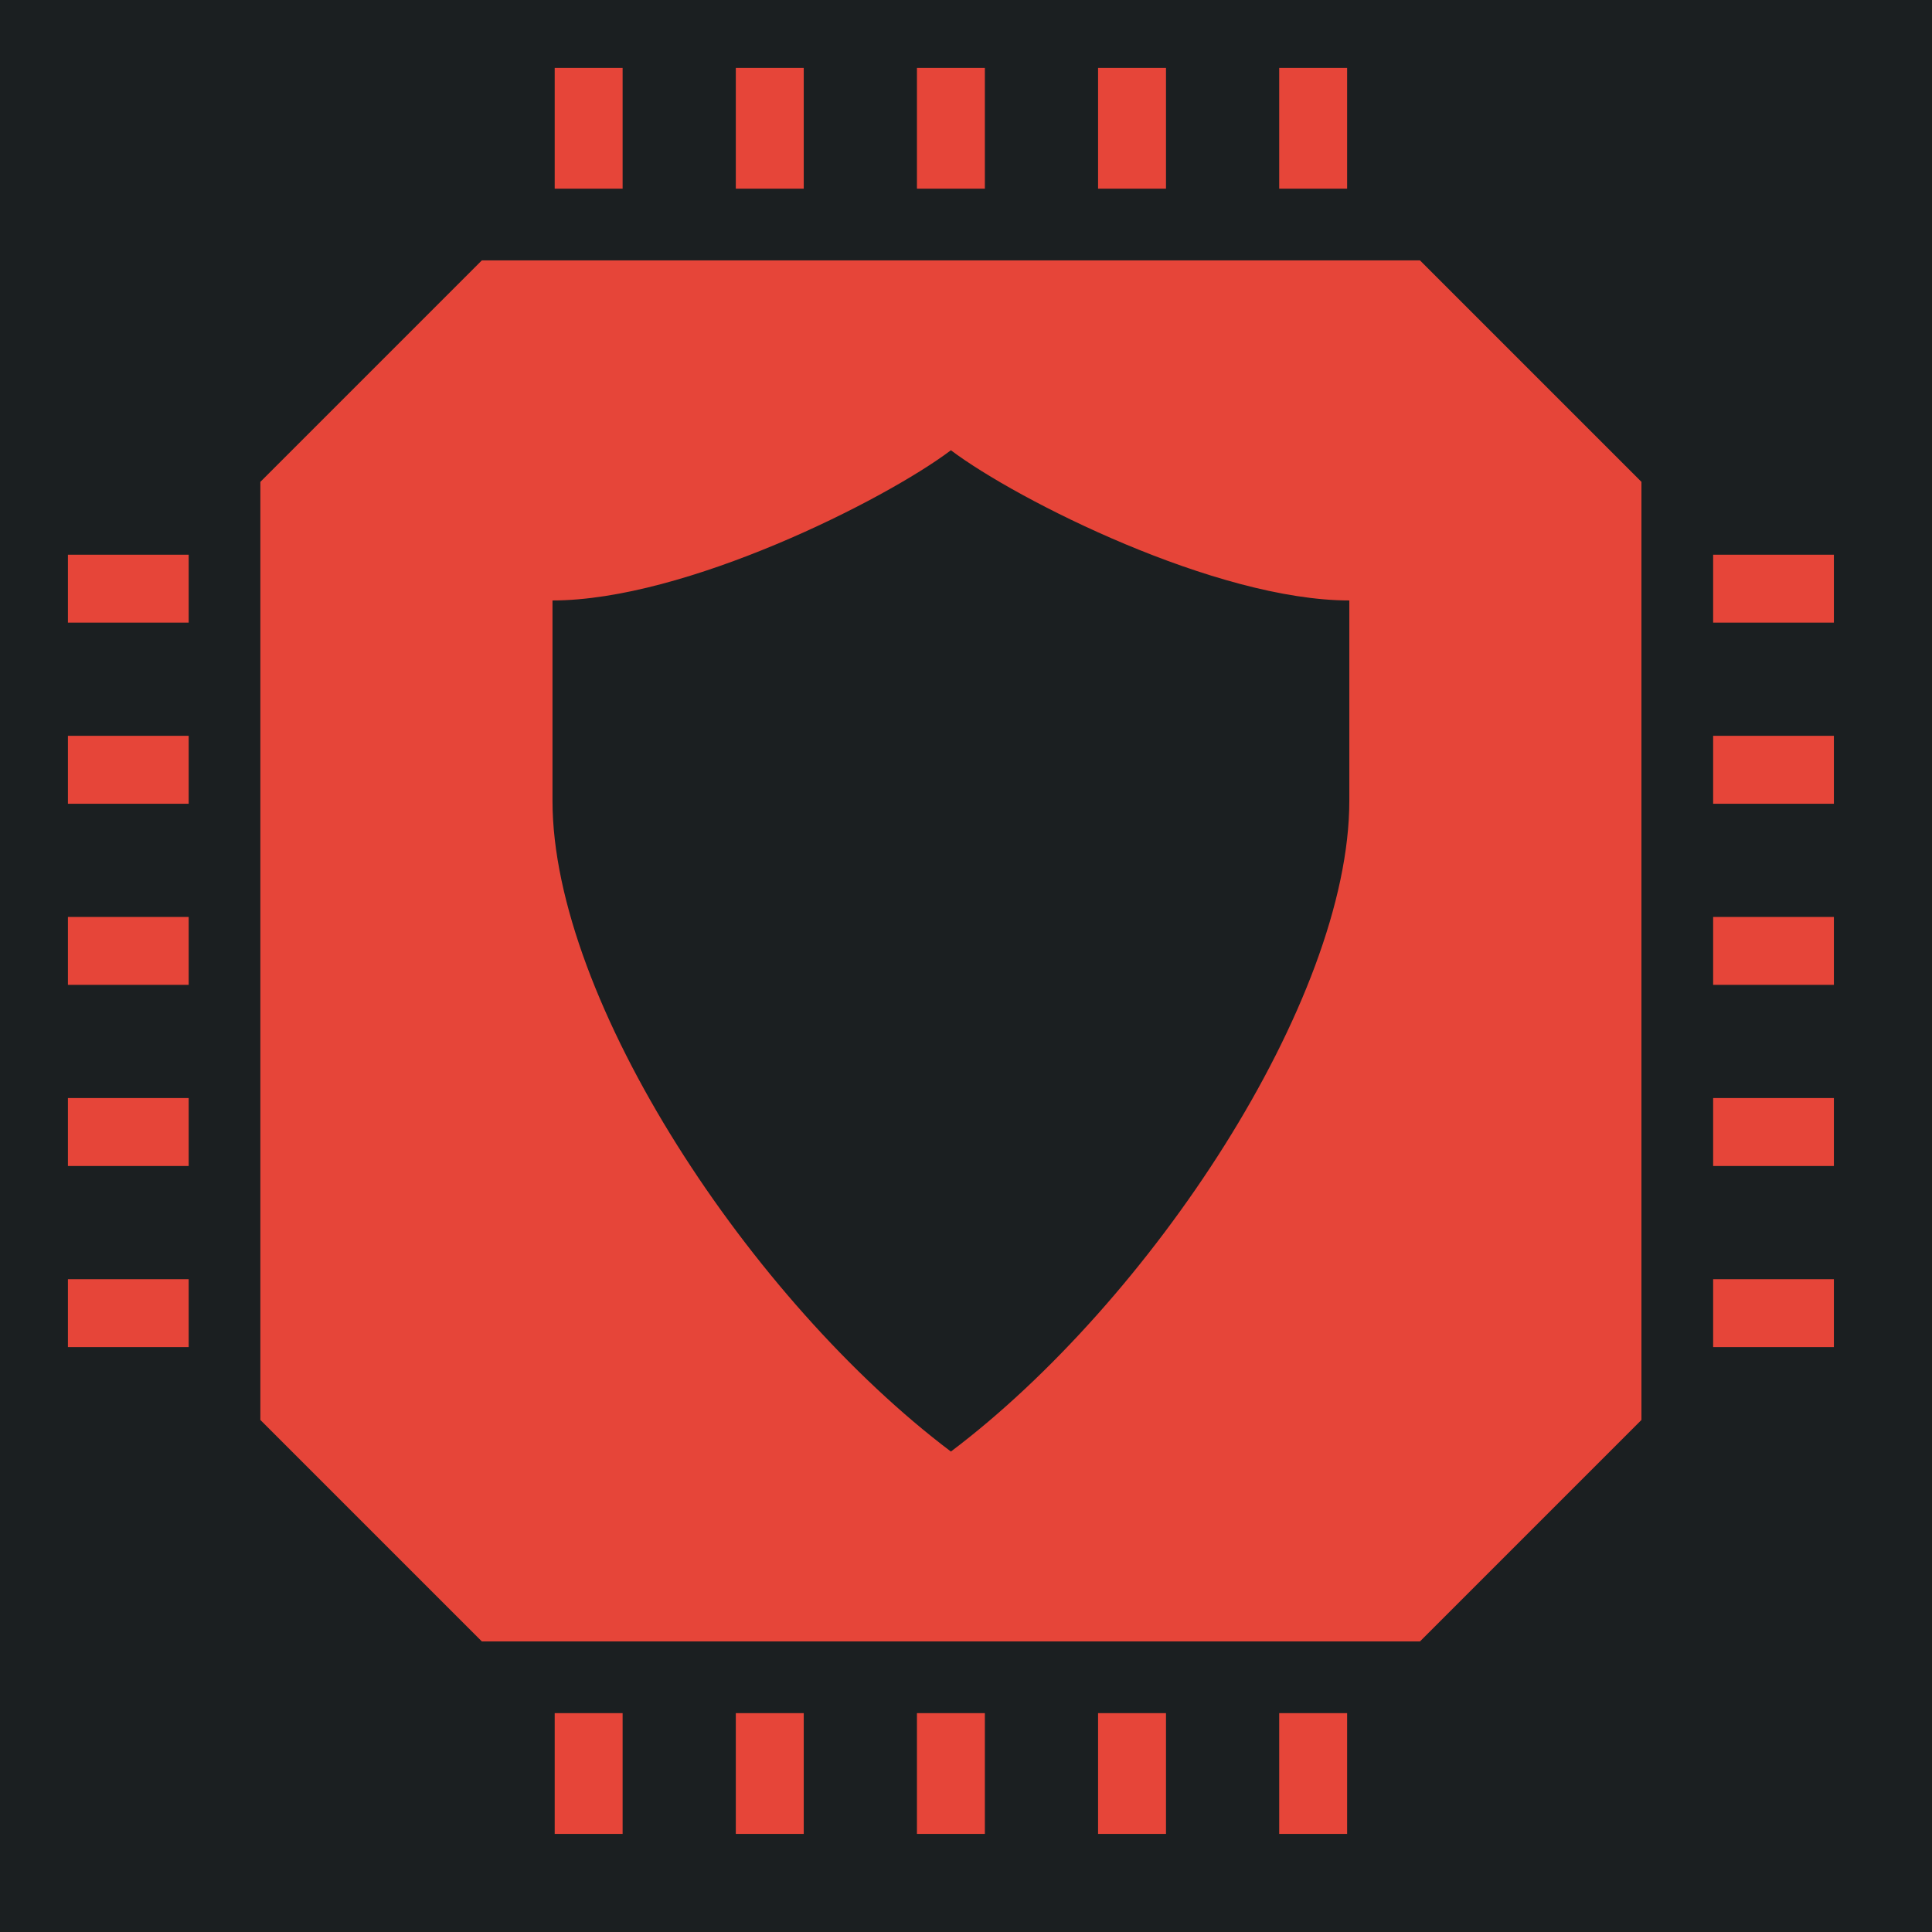 <?xml version="1.0" encoding="UTF-8" standalone="no"?>
<svg
   style="height: 512px; width: 512px;"
   viewBox="0 0 512 512"
   version="1.1"
   id="svg8"
   sodipodi:docname="hardened_circuitry.svg"
   inkscape:version="1.1.1 (3bf5ae0d25, 2021-09-20)"
   xmlns:inkscape="http://www.inkscape.org/namespaces/inkscape"
   xmlns:sodipodi="http://sodipodi.sourceforge.net/DTD/sodipodi-0.dtd"
   xmlns="http://www.w3.org/2000/svg"
   xmlns:svg="http://www.w3.org/2000/svg">
  <defs
     id="defs12">
    <filter
       style="color-interpolation-filters:sRGB;"
       inkscape:label="Drop Shadow"
       id="filter871"
       x="-0.162"
       y="-0.162"
       width="1.316"
       height="1.316">
      <feFlood
         flood-opacity="1"
         flood-color="rgb(58,63,94)"
         result="flood"
         id="feFlood861" />
      <feComposite
         in="flood"
         in2="SourceGraphic"
         operator="out"
         result="composite1"
         id="feComposite863" />
      <feGaussianBlur
         in="composite1"
         stdDeviation="30"
         result="blur"
         id="feGaussianBlur865" />
      <feOffset
         dx="-4"
         dy="-4"
         result="offset"
         id="feOffset867" />
      <feComposite
         in="offset"
         in2="SourceGraphic"
         operator="atop"
         result="composite2"
         id="feComposite869" />
    </filter>
  </defs>
  <sodipodi:namedview
     id="namedview10"
     pagecolor="#505050"
     bordercolor="#eeeeee"
     borderopacity="1"
     inkscape:pageshadow="0"
     inkscape:pageopacity="0"
     inkscape:pagecheckerboard="0"
     showgrid="false"
     inkscape:zoom="1.7050781"
     inkscape:cx="251.30814"
     inkscape:cy="218.46507"
     inkscape:window-width="1716"
     inkscape:window-height="1414"
     inkscape:window-x="3160"
     inkscape:window-y="587"
     inkscape:window-maximized="1"
     inkscape:current-layer="svg8" />
  <path
     d="M0 0h512v512H0z"
     fill="#b90202"
     fill-opacity="1"
     id="path2"
     style="fill:#1b1f21;fill-opacity:1" />
  <g
     class=""
     style="fill:#e64539;fill-opacity:1;filter:url(#filter871)"
     transform="translate(0,0)"
     id="g6">
    <path
       id="path4"
       d="M 151 22 L 151 54 L 169 54 L 169 22 L 151 22 z M 199 22 L 199 54 L 217 54 L 217 22 L 199 22 z M 247 22 L 247 54 L 265 54 L 265 22 L 247 22 z M 295 22 L 295 54 L 313 54 L 313 22 L 295 22 z M 343 22 L 343 54 L 361 54 L 361 22 L 343 22 z M 131.699 73 L 73 131.699 L 73 380.301 L 131.699 439 L 380.301 439 L 439 380.301 L 439 131.699 L 380.301 73 L 131.699 73 z M 256 123.324 C 273.597 136.592 326.389 163.127 361.584 163.127 L 361.584 216.197 C 361.584 269.267 308.792 348.873 256 388.676 C 203.208 348.873 150.416 269.267 150.416 216.197 L 150.416 163.127 C 185.611 163.127 238.403 136.592 256 123.324 z M 22 151 L 22 169 L 54 169 L 54 151 L 22 151 z M 458 151 L 458 169 L 490 169 L 490 151 L 458 151 z M 22 199 L 22 217 L 54 217 L 54 199 L 22 199 z M 458 199 L 458 217 L 490 217 L 490 199 L 458 199 z M 22 247 L 22 265 L 54 265 L 54 247 L 22 247 z M 458 247 L 458 265 L 490 265 L 490 247 L 458 247 z M 22 295 L 22 313 L 54 313 L 54 295 L 22 295 z M 458 295 L 458 313 L 490 313 L 490 295 L 458 295 z M 22 343 L 22 361 L 54 361 L 54 343 L 22 343 z M 458 343 L 458 361 L 490 361 L 490 343 L 458 343 z M 151 458 L 151 490 L 169 490 L 169 458 L 151 458 z M 199 458 L 199 490 L 217 490 L 217 458 L 199 458 z M 247 458 L 247 490 L 265 490 L 265 458 L 247 458 z M 295 458 L 295 490 L 313 490 L 313 458 L 295 458 z M 343 458 L 343 490 L 361 490 L 361 458 L 343 458 z "
       style="fill:#e64539;fill-opacity:1" />
  </g>
  <g
     id="g934"
     transform="matrix(0.704,0,0,0.553,75.804,114.48)"
     style="fill:#000000">
    <g
       class=""
       id="g923"
       style="fill:#000000" />
  </g>
</svg>
